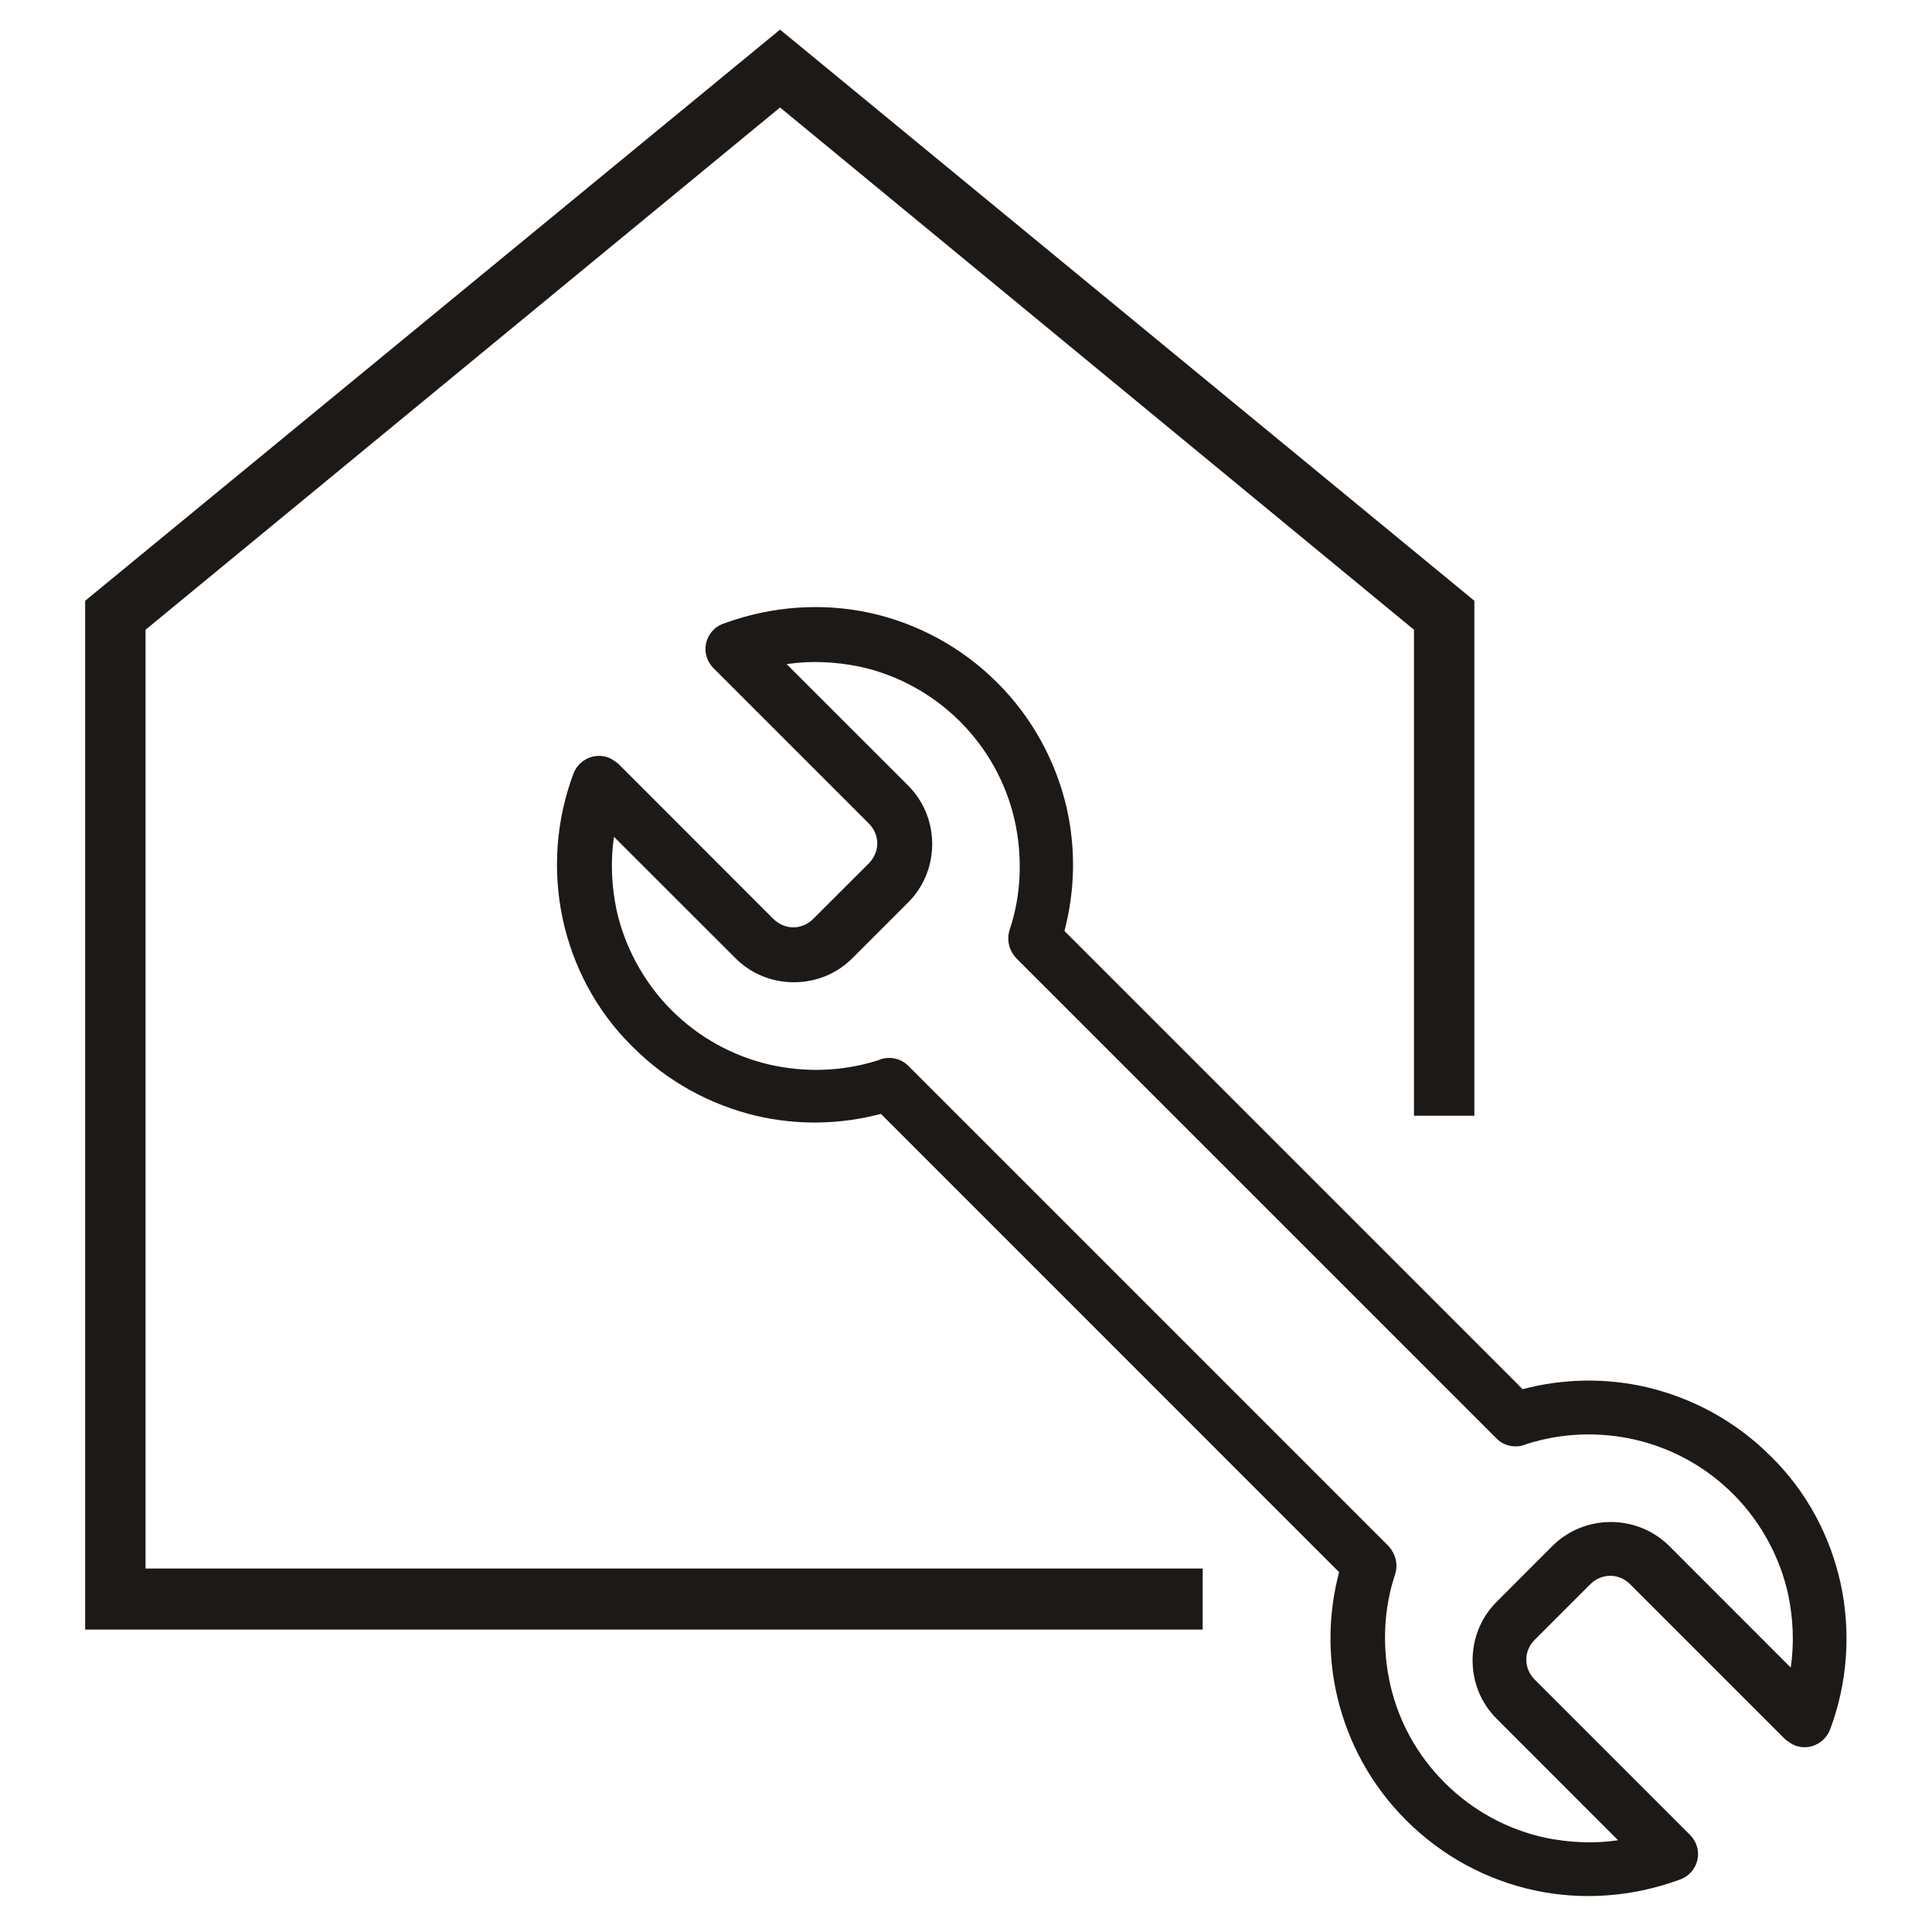 <svg width="24" height="24" viewBox="0 0 24 24" fill="none" xmlns="http://www.w3.org/2000/svg">
<path d="M22.867 19.68C22.74 19.095 22.455 18.54 21.997 18.09C21.562 17.655 21.03 17.37 20.468 17.235C19.957 17.115 19.425 17.122 18.915 17.257L13.223 11.565C13.357 11.055 13.365 10.522 13.245 10.012C13.11 9.45 12.825 8.917 12.39 8.482C11.94 8.032 11.385 7.74 10.8 7.612C10.207 7.485 9.585 7.53 9.007 7.74C8.955 7.755 8.902 7.785 8.865 7.822C8.73 7.957 8.73 8.167 8.865 8.302L10.793 10.23C10.86 10.297 10.898 10.387 10.898 10.477C10.898 10.567 10.86 10.657 10.793 10.725L10.102 11.415C10.035 11.482 9.945 11.52 9.855 11.52C9.765 11.52 9.675 11.482 9.607 11.415L7.68 9.487C7.68 9.487 7.605 9.427 7.56 9.412C7.387 9.345 7.192 9.435 7.125 9.607C6.907 10.185 6.862 10.815 6.99 11.415C7.117 12 7.402 12.555 7.86 13.005C8.295 13.44 8.827 13.725 9.39 13.86C9.9 13.98 10.432 13.972 10.943 13.837L16.635 19.53C16.5 20.04 16.492 20.572 16.613 21.082C16.747 21.645 17.032 22.177 17.468 22.612C17.918 23.062 18.473 23.355 19.058 23.482C19.65 23.61 20.273 23.565 20.85 23.355C20.902 23.34 20.955 23.31 20.992 23.272C21.128 23.137 21.128 22.927 20.992 22.792L19.065 20.865C18.997 20.797 18.96 20.707 18.96 20.617C18.96 20.527 18.997 20.437 19.065 20.37L19.755 19.68C19.823 19.612 19.913 19.575 20.003 19.575C20.093 19.575 20.183 19.612 20.25 19.68L22.177 21.607C22.177 21.607 22.253 21.667 22.297 21.682C22.47 21.75 22.665 21.66 22.733 21.487C22.95 20.91 22.995 20.28 22.867 19.68ZM22.245 20.715L20.738 19.207C20.535 19.005 20.273 18.907 20.01 18.907C19.747 18.907 19.485 19.005 19.282 19.207L18.593 19.897C18.39 20.1 18.293 20.362 18.293 20.625C18.293 20.887 18.39 21.15 18.593 21.352L20.1 22.86C19.8 22.905 19.5 22.89 19.2 22.83C18.742 22.732 18.3 22.5 17.948 22.147C17.595 21.795 17.378 21.382 17.273 20.94C17.168 20.482 17.183 19.995 17.332 19.552C17.37 19.425 17.332 19.297 17.25 19.207L11.28 13.237C11.182 13.14 11.033 13.117 10.912 13.17C10.47 13.312 9.997 13.327 9.547 13.222C9.105 13.117 8.685 12.892 8.34 12.547C7.995 12.202 7.755 11.752 7.657 11.295C7.597 11.002 7.582 10.695 7.627 10.395L9.135 11.902C9.337 12.105 9.6 12.202 9.862 12.202C10.125 12.202 10.387 12.105 10.59 11.902L11.28 11.212C11.482 11.01 11.58 10.747 11.58 10.485C11.58 10.222 11.482 9.96 11.28 9.757L9.772 8.25C10.072 8.205 10.373 8.22 10.672 8.28C11.13 8.377 11.572 8.61 11.925 8.962C12.27 9.307 12.495 9.727 12.6 10.17C12.705 10.627 12.69 11.115 12.54 11.557C12.502 11.685 12.54 11.812 12.623 11.902L18.593 17.872C18.69 17.97 18.84 17.992 18.96 17.94C19.402 17.797 19.875 17.782 20.325 17.887C20.767 17.992 21.188 18.217 21.532 18.562C21.878 18.907 22.117 19.357 22.215 19.815C22.275 20.107 22.29 20.415 22.245 20.715Z" fill="#1C1917"/>
<path d="M1.808 7.823L9.69 1.335L17.565 7.823V13.86H18.315V7.463L9.69 0.368L1.058 7.463V20.243H14.94V19.485H1.808V7.823Z" fill="#1C1917"/>
</svg>
